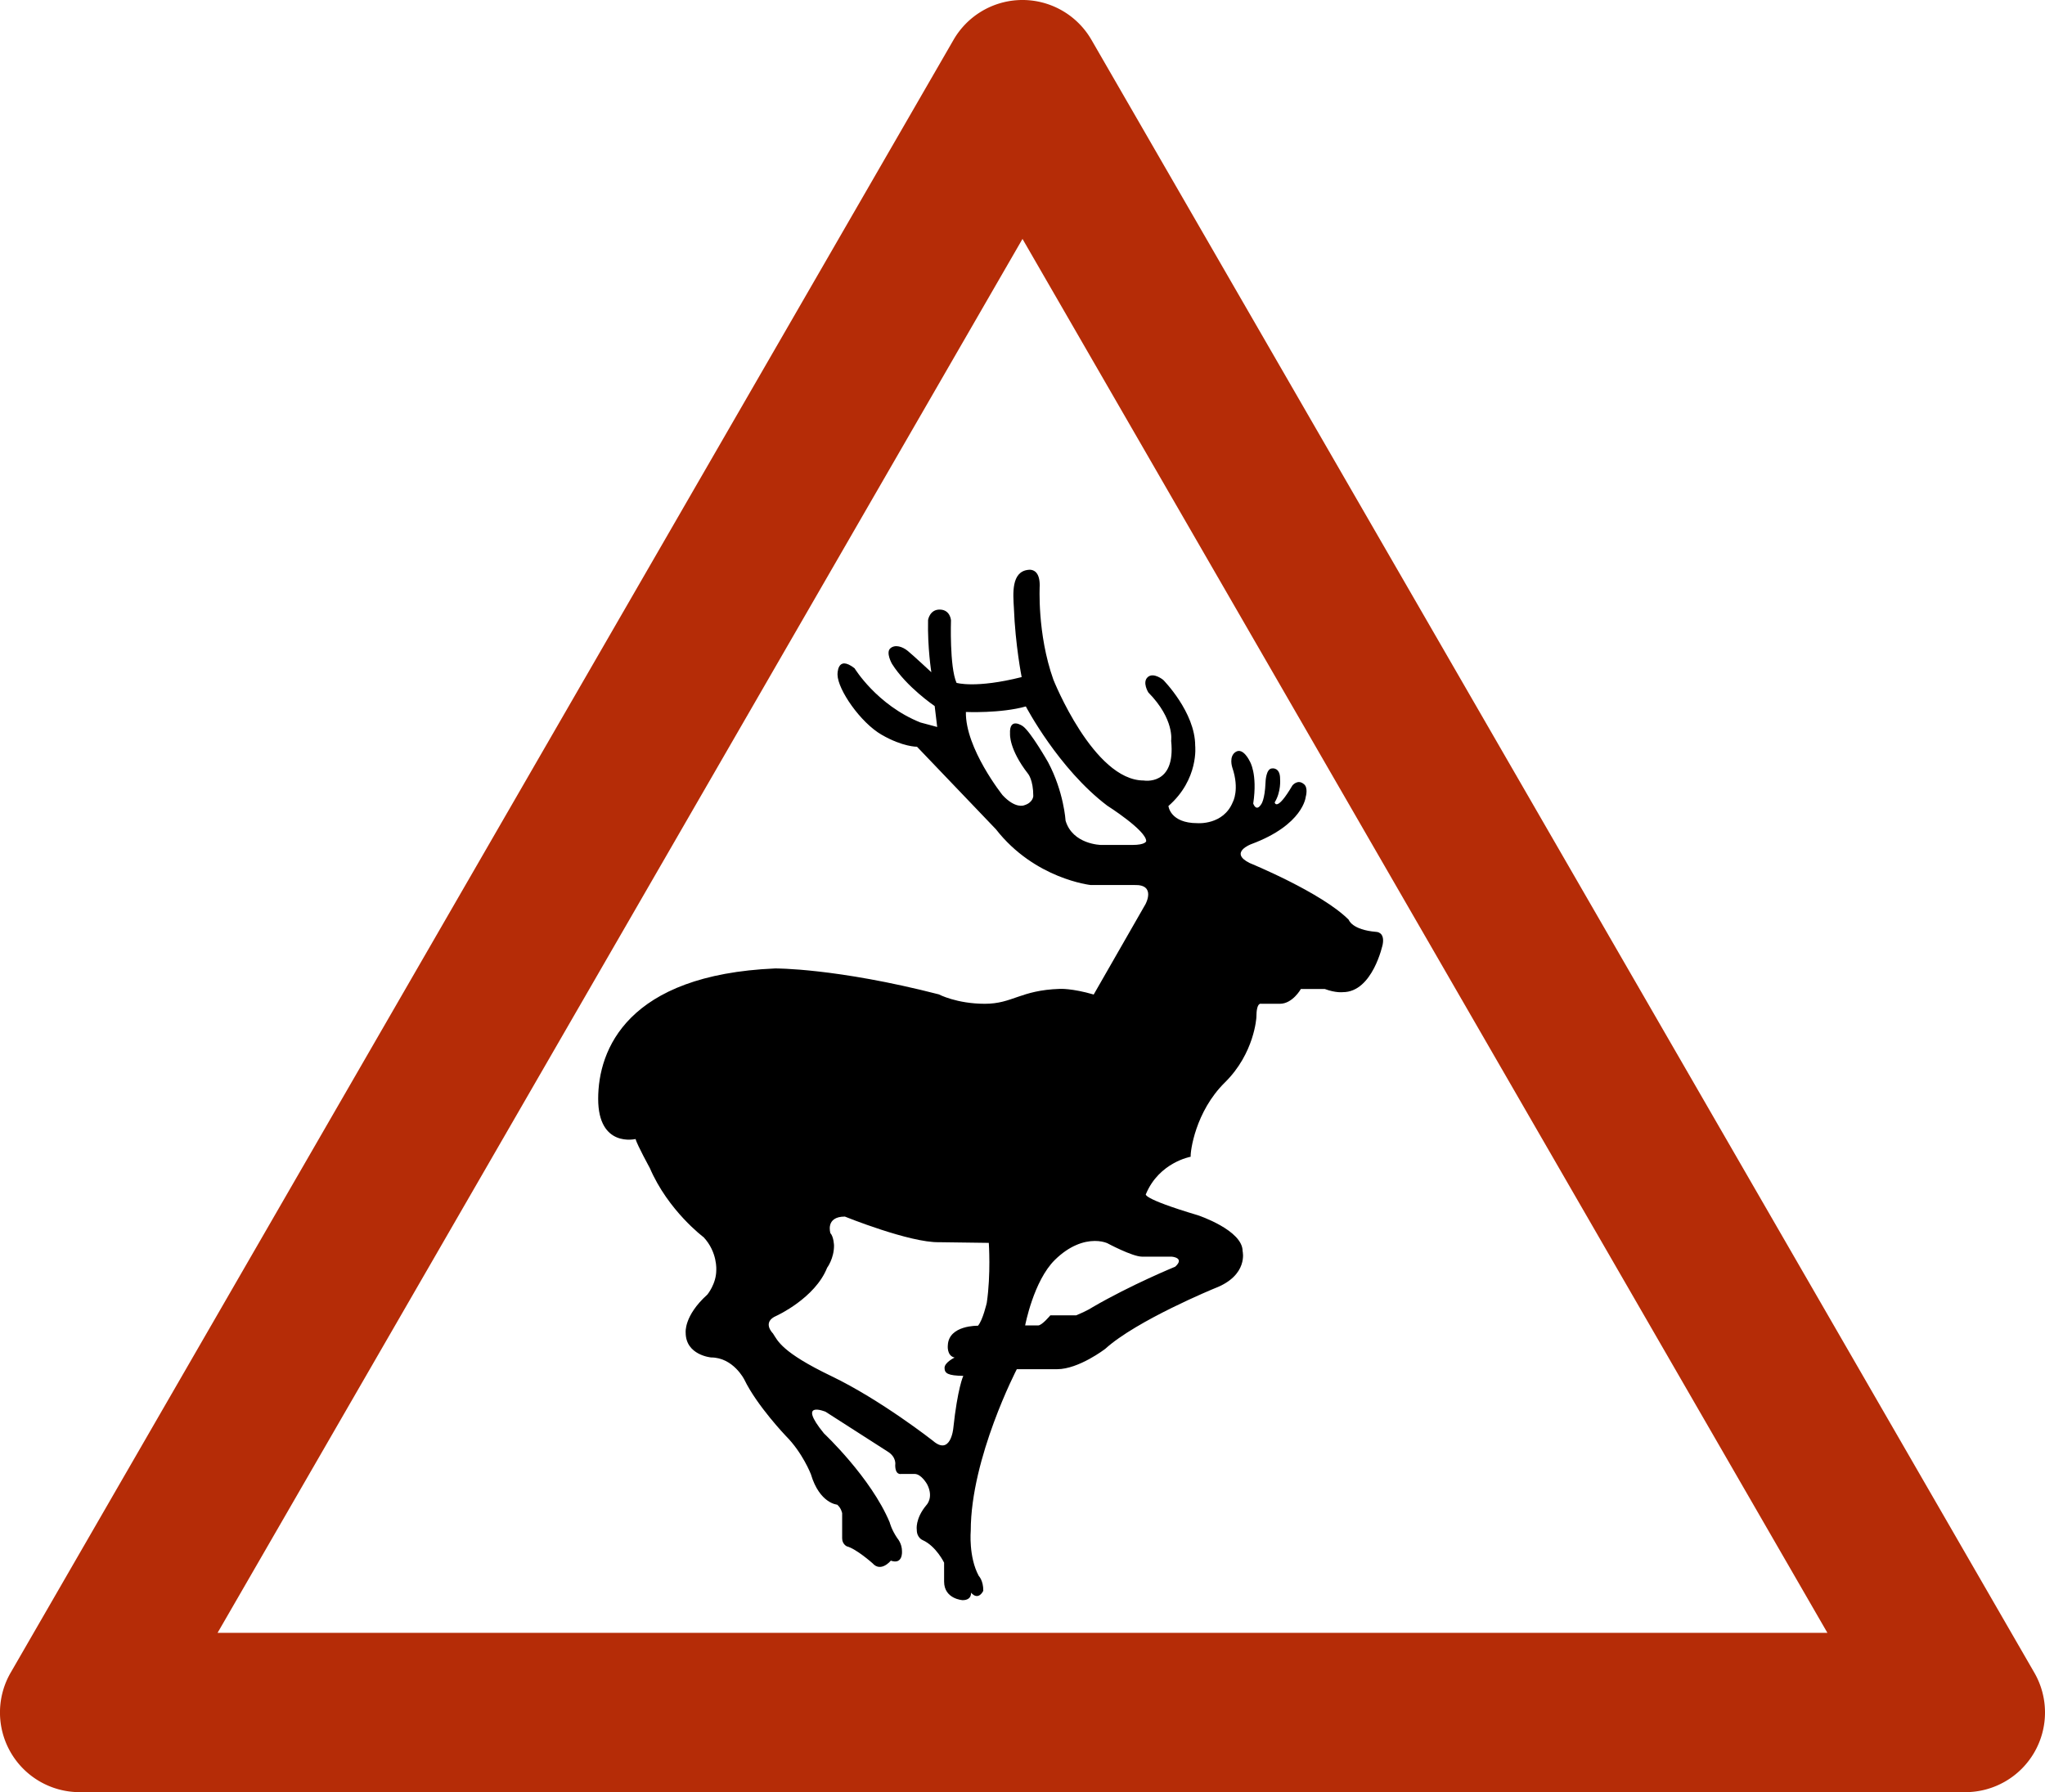 <svg xmlns="http://www.w3.org/2000/svg" viewBox="0 0 962.73 843.8"><defs/><path style="block-progression:tb;text-indent:0;text-transform:none" fill="#b52c07" d="M479.361.05a37.504 37.504 0 00-30.469 18.719l-221.94 384.38-221.94 384.41a37.504 37.504 0 0032.469 56.25h887.76a37.504 37.504 0 0032.469-56.25l-221.94-384.41-221.94-384.38A37.504 37.504 0 00479.36.049zm2 112.44l189.47 328.16 189.47 328.16h-757.88l189.48-328.16 189.46-328.16z" color="#000"/><path d="M484.851 268.25c-.27-.006-.52.028-.744.053-8.152.806-7.163 11.468-6.803 17.806.683 17.768 3.667 32.688 3.667 32.688-21.716 5.467-30.668 2.71-30.668 2.71-3.341-7.592-2.605-29.445-2.605-29.445s-.296-4.898-5.155-5.05c-4.86-.151-5.634 4.89-5.634 4.89-.304 13.06 1.541 24.61 1.541 24.61s-8.679-8.072-11.108-10.047c-2.43-1.974-5.907-3.196-8.185-1.222-2.278 1.974.744 7.281.744 7.281 6.834 10.934 20.12 19.913 20.12 19.913l1.184 9.85-7.91-2.124c-20.501-8.2-30.987-25.512-30.987-25.512-8.414-6.576-8.026 3.082-8.026 3.082.152 6.986 10.76 22.453 20.782 28.223 10.023 5.771 16.636 5.634 16.636 5.634l37.152 38.853c18.255 23.41 44.594 26.257 44.594 26.257h20.676c10.238-.303 5.156 8.983 5.156 8.983l-24.396 42.574c-10.31-3.007-15.998-2.658-15.998-2.658-18.527.608-22.176 7.016-35.24 7.016-13.287 0-21.685-4.434-21.685-4.434-48.443-12.453-77.07-12.202-77.07-12.202-69.582 3.007-83.287 38.195-83.287 61.389s17.593 18.922 17.593 18.922c.752 2.782 6.697 13.607 6.697 13.607 8.656 20.197 25.353 32.635 25.353 32.635 6.606 7.061 5.953 15.52 5.953 15.52 0 6.443-4.2 11.481-4.2 11.481-11.133 10.045-10.204 17.912-10.204 17.912 0 10.631 11.959 11.693 11.959 11.693 10.416 0 15.626 10.364 15.626 10.364 5.922 12.301 19.56 26.576 19.56 26.576 7.896 7.897 11.8 18.018 11.8 18.018 4.1 13.819 12.384 14.351 12.384 14.351 1.94 1.64 2.338 4.04 2.338 4.04v11.8c0 2.776 2.18 3.773 2.18 3.773 4.51 1.181 12.118 7.973 12.118 7.973 3.973 4.51 8.61-1.223 8.61-1.223 5.799 2.04 5.262-4.464 5.262-4.464 0-3.651-2.179-6.06-2.179-6.06-2.792-4.08-3.614-7.494-3.614-7.494-8.808-21.109-30.934-41.883-30.934-41.883-13.011-15.935.744-10.205.744-10.205l29.18 18.71c4.402 2.684 3.614 6.43 3.614 6.43 0 4.86 2.764 4.146 2.764 4.146h6.378c3.19 0 5.9 4.89 5.9 4.89 3.189 6.226-.32 9.727-.32 9.727-5.466 6.53-4.57 11.693-4.57 11.693 0 3.796 2.764 4.837 2.764 4.837 6.378 2.885 10.099 10.63 10.099 10.63v8.876c0 8.276 8.717 8.77 8.717 8.77 4.403 0 3.955-3.524 3.955-3.524 3.57 4.025 5.771-.888 5.771-.888.077-4.783-2.126-7.016-2.126-7.016-4.86-8.96-3.773-21.26-3.773-21.26 0-34.32 21.686-76.059 21.686-76.059h18.975c10.179 0 22.642-9.567 22.642-9.567 14.778-13.434 51.61-28.542 51.61-28.542 15.945-6.074 13.075-17.487 13.075-17.487 0-9.87-20.942-16.849-20.942-16.849-27.487-8.2-24.556-10.046-24.556-10.046 6.228-14.926 21.048-17.54 21.048-17.54-.215-2.362 2.145-21.229 16.105-34.973 13.96-13.745 14.829-30.668 14.829-30.668 0-7.365 2.232-6.378 2.232-6.378h8.823c6.013 0 9.886-6.963 9.886-6.963h11.268c5.154 1.933 8.504 1.488 8.504 1.488 14.067 0 18.762-22.536 18.762-22.536 1.068-5.902-3.082-5.846-3.082-5.846-11.49-.967-12.916-5.687-12.916-5.687-12.78-12.886-46.667-26.735-46.667-26.735-9.88-4.94.744-8.877.744-8.877 24.59-9.127 25.672-22.27 25.672-22.27s1.352-4.501-1.01-6.112c-2.856-2.294-5.262.744-5.262.744-7.517 12.778-8.344 7.973-8.344 7.973 3.114-5.047 2.55-10.95 2.55-10.95.076-5.676-3.72-5.049-3.72-5.049-3.007 0-3.136 6.538-3.136 6.538-.322 8.268-2.02 10.31-2.02 10.31-2.416 3.867-3.773-.318-3.773-.318 2.126-14.123-1.648-19.932-1.648-19.932s-3.045-6.538-6.537-4.411c-3.493 2.126-1.648 7.44-1.648 7.44 3.492 10.327.265 16.106.265 16.106-4.395 11.066-16.689 10.046-16.689 10.046-12.908 0-13.66-8.08-13.66-8.08 14.427-12.603 12.597-28.382 12.597-28.382 0-15.793-15.042-30.987-15.042-30.987s-4.548-3.759-7.281-1.33c-2.734 2.43.265 7.23.265 7.23 12.456 12.67 10.736 22.748 10.736 22.748 2.287 21.437-12.916 18.71-12.916 18.71-23.624 0-42.52-47.465-42.52-47.465-7.732-21.69-6.432-44.38-6.432-44.38 0-6.18-2.738-7.335-4.624-7.389zm-1.913 64.366s15.342 29.324 38.322 46.72c0 0 18.489 11.731 18.337 16.743 0 0-.33 1.754-6.538 1.754h-14.723s-13.348-.19-16.69-11.427c0 0-.796-13.561-8.238-27.532 0 0-8.314-14.579-11.959-17.008 0 0-6.408-4.533-5.952 3.667 0 0-.608 7.123 8.504 18.815 0 0 2.445 2.878 2.445 10.471 0 0-.085 3.124-4.359 4.359 0 0-4.024 1.746-10.099-4.784 0 0-17.578-22.012-17.274-39.172 0 0 16.378.737 28.223-2.604zm-85.201 240.19s30.562 12.369 44.38 12.065l23.387.319s1.017 14.86-.957 28.223c0 0-1.868 8.208-4.146 10.79 0 0-13.762-.362-14.19 9.195 0 0-.626 4.898 3.188 5.793 0 0-4.73 2.26-4.73 4.837s1.52 3.667 8.823 3.774c0 0-2.69 5.653-4.73 24.875 0 0-1.271 12.889-9.568 5.687 0 0-24.449-19.218-47.836-30.456-23.386-11.238-25.2-16.598-27.479-20.09 0 0-5.44-5.286 1.648-8.292 0 0 18.173-8.254 23.865-22.642 0 0 3.242-4.297 3.242-10.418 0 0-.12-4.149-1.7-5.847 0 0-2.533-7.813 6.803-7.813zm117.62 11.481c2.328-.009 4.328.393 5.846 1.01 0 0 11.868 6.378 16.424 6.378h13.98s6.354.478 1.647 4.73c0 0-20.79 8.505-39.013 19.134 0 0-2.438 1.648-7.6 3.774h-12.173s-3.918 4.754-5.74 4.754-6.112-.023-6.112-.023 3.956-20.957 13.979-30.828c6.89-6.787 13.639-8.909 18.762-8.93z"/></svg>